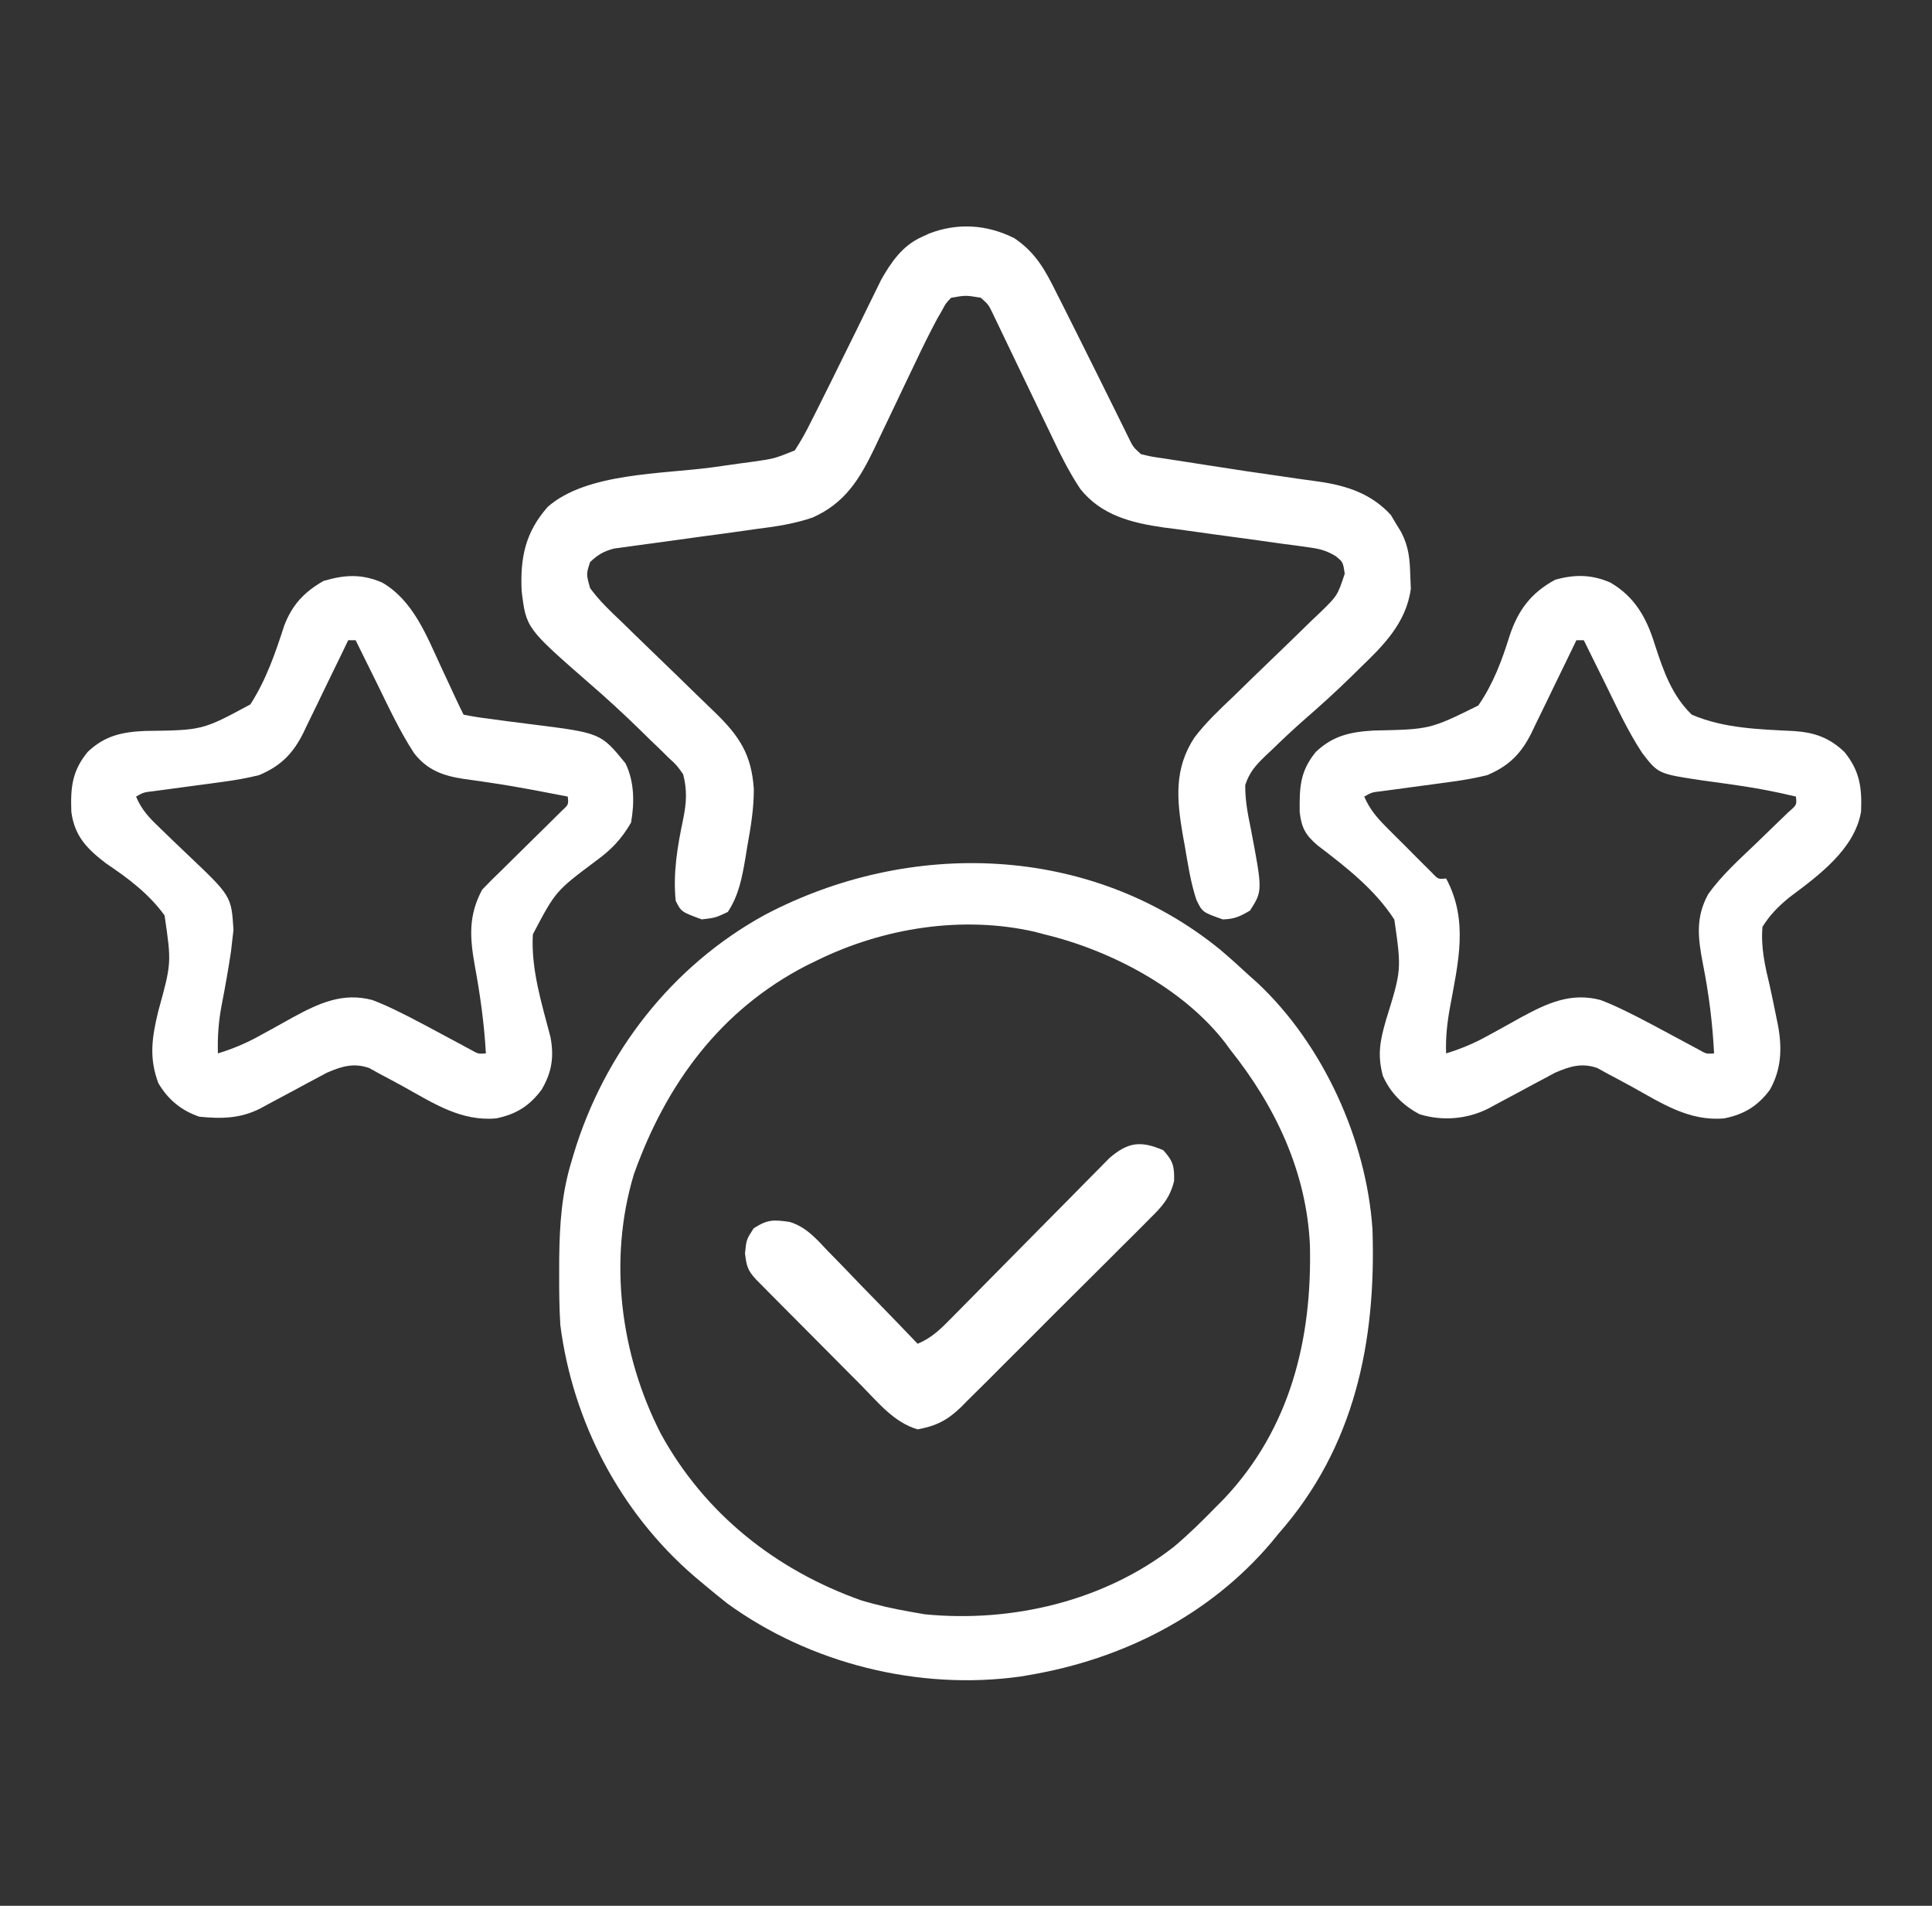 <svg width="73" height="72" viewBox="0 0 73 72" fill="none" xmlns="http://www.w3.org/2000/svg">
<rect x="0" y="0" width="73" height="72" fill="#333333" stroke="none"/>
<path d="M46.108 35.88C46.477 36.192 46.833 36.516 47.187 36.843C47.343 36.982 47.343 36.982 47.501 37.123C49.991 39.449 51.633 43.062 51.859 46.449C51.999 50.693 51.187 54.673 48.312 57.937C48.219 58.051 48.126 58.164 48.03 58.281C45.698 61.031 42.413 62.684 38.891 63.281C38.783 63.3 38.676 63.318 38.566 63.337C34.717 63.876 30.601 62.851 27.465 60.565C27.192 60.349 26.923 60.129 26.656 59.906C26.514 59.787 26.373 59.669 26.227 59.546C23.434 57.135 21.644 53.72 21.172 50.062C21.131 49.394 21.125 48.728 21.128 48.058C21.129 47.877 21.13 47.697 21.13 47.51C21.146 46.244 21.223 45.092 21.594 43.875C21.622 43.781 21.65 43.687 21.678 43.59C22.837 39.768 25.381 36.493 28.901 34.561C34.373 31.681 41.197 31.877 46.108 35.88ZM30.875 36.281C30.744 36.345 30.613 36.408 30.478 36.474C27.207 38.157 25.158 40.972 23.949 44.37C22.977 47.6 23.441 51.176 24.963 54.154C26.621 57.189 29.326 59.326 32.562 60.468C33.167 60.646 33.77 60.782 34.391 60.89C34.665 60.938 34.665 60.938 34.944 60.987C38.233 61.309 41.718 60.493 44.353 58.438C44.906 57.973 45.418 57.471 45.922 56.953C46.029 56.846 46.135 56.739 46.245 56.628C48.756 53.972 49.58 50.594 49.495 47.038C49.365 44.27 48.196 41.799 46.484 39.656C46.422 39.571 46.36 39.485 46.295 39.397C44.697 37.326 41.949 35.895 39.453 35.297C39.335 35.265 39.217 35.234 39.096 35.202C36.354 34.577 33.376 35.054 30.875 36.281Z" fill="white"/>
<path d="M38.328 9C39.156 9.56 39.508 10.234 39.945 11.118C40.016 11.257 40.087 11.396 40.159 11.539C40.395 12.004 40.627 12.47 40.859 12.937C40.948 13.115 41.036 13.292 41.124 13.47C41.169 13.559 41.214 13.649 41.26 13.742C41.351 13.924 41.441 14.106 41.532 14.288C41.752 14.729 41.971 15.171 42.189 15.614C42.268 15.774 42.348 15.935 42.429 16.1C42.5 16.243 42.57 16.386 42.642 16.533C42.814 16.887 42.814 16.887 43.109 17.156C43.501 17.252 43.501 17.252 43.967 17.318C44.145 17.346 44.323 17.373 44.506 17.402C44.601 17.417 44.696 17.431 44.793 17.446C45.089 17.49 45.384 17.537 45.679 17.584C46.617 17.732 47.555 17.873 48.495 18.005C48.652 18.028 48.809 18.051 48.97 18.075C49.261 18.117 49.553 18.158 49.844 18.196C50.899 18.351 51.816 18.652 52.553 19.456C52.616 19.561 52.678 19.667 52.742 19.775C52.807 19.882 52.873 19.988 52.94 20.097C53.231 20.652 53.27 21.125 53.287 21.744C53.294 21.908 53.301 22.073 53.308 22.242C53.131 23.538 52.273 24.386 51.362 25.26C51.261 25.36 51.16 25.46 51.055 25.563C50.481 26.125 49.891 26.661 49.285 27.186C48.858 27.56 48.447 27.949 48.04 28.345C47.959 28.42 47.878 28.496 47.795 28.574C47.434 28.927 47.214 29.172 47.051 29.656C47.046 30.204 47.137 30.712 47.249 31.245C47.71 33.656 47.71 33.656 47.231 34.4C46.859 34.622 46.639 34.724 46.203 34.734C45.432 34.462 45.432 34.462 45.204 33.991C44.987 33.333 44.886 32.657 44.77 31.975C44.744 31.83 44.717 31.685 44.69 31.536C44.46 30.192 44.361 29.035 45.131 27.864C45.563 27.293 46.08 26.811 46.597 26.318C46.838 26.083 47.08 25.848 47.321 25.612C47.699 25.245 48.078 24.879 48.459 24.514C48.828 24.16 49.193 23.802 49.559 23.444C49.674 23.336 49.788 23.228 49.906 23.116C50.536 22.499 50.536 22.499 50.81 21.676C50.745 21.232 50.745 21.232 50.461 21.005C50.098 20.787 49.833 20.728 49.415 20.672C49.27 20.652 49.126 20.632 48.977 20.611C48.821 20.591 48.665 20.571 48.505 20.55C48.173 20.503 47.842 20.456 47.511 20.41C46.989 20.338 46.468 20.268 45.947 20.198C45.443 20.13 44.939 20.059 44.435 19.987C44.281 19.968 44.127 19.948 43.969 19.928C42.752 19.753 41.614 19.47 40.818 18.471C40.376 17.807 40.029 17.095 39.688 16.375C39.588 16.168 39.588 16.168 39.486 15.956C39.275 15.519 39.065 15.081 38.855 14.643C38.644 14.201 38.432 13.76 38.219 13.32C38.087 13.046 37.956 12.773 37.826 12.499C37.767 12.376 37.707 12.253 37.646 12.126C37.594 12.018 37.543 11.909 37.489 11.798C37.348 11.509 37.348 11.509 37.062 11.25C36.488 11.152 36.488 11.152 35.938 11.25C35.736 11.459 35.736 11.459 35.588 11.739C35.529 11.841 35.47 11.943 35.409 12.049C35.128 12.574 34.865 13.106 34.611 13.645C34.495 13.886 34.38 14.127 34.264 14.368C34.085 14.743 33.907 15.118 33.729 15.493C33.555 15.859 33.38 16.224 33.205 16.589C33.153 16.7 33.101 16.811 33.047 16.924C32.48 18.102 31.934 19.003 30.704 19.552C30.004 19.794 29.297 19.894 28.565 19.987C28.402 20.01 28.24 20.033 28.073 20.057C27.56 20.13 27.047 20.199 26.533 20.267C26.017 20.337 25.5 20.408 24.984 20.481C24.664 20.526 24.344 20.57 24.023 20.611C23.879 20.631 23.734 20.652 23.585 20.672C23.458 20.689 23.331 20.706 23.201 20.724C22.809 20.826 22.59 20.957 22.297 21.234C22.148 21.688 22.148 21.688 22.297 22.219C22.65 22.704 23.078 23.104 23.512 23.516C23.698 23.698 23.698 23.698 23.888 23.884C24.217 24.206 24.548 24.526 24.88 24.845C25.347 25.293 25.811 25.745 26.274 26.198C26.52 26.438 26.768 26.678 27.017 26.916C27.944 27.817 28.396 28.507 28.483 29.811C28.485 30.544 28.369 31.246 28.238 31.966C28.202 32.186 28.202 32.186 28.166 32.411C28.038 33.148 27.92 33.818 27.5 34.453C27.034 34.673 27.034 34.673 26.516 34.734C25.739 34.447 25.739 34.447 25.531 34.031C25.424 32.976 25.599 31.968 25.815 30.94C25.939 30.325 25.969 29.857 25.812 29.25C25.574 28.913 25.574 28.913 25.254 28.618C25.081 28.448 25.081 28.448 24.905 28.274C24.784 28.158 24.663 28.042 24.538 27.923C24.362 27.75 24.362 27.75 24.182 27.573C23.562 26.968 22.928 26.384 22.272 25.818C19.881 23.73 19.881 23.73 19.71 22.324C19.652 21.06 19.851 20.107 20.697 19.148C22.171 17.851 25.045 17.914 26.92 17.655C27.302 17.602 27.685 17.548 28.067 17.494C28.184 17.478 28.3 17.463 28.42 17.447C29.254 17.329 29.254 17.329 30.031 17.016C30.268 16.653 30.458 16.312 30.646 15.926C30.733 15.755 30.733 15.755 30.822 15.58C31.03 15.169 31.234 14.757 31.438 14.344C31.524 14.168 31.61 13.993 31.697 13.818C31.764 13.681 31.764 13.681 31.834 13.54C32.021 13.161 32.209 12.783 32.396 12.404C32.534 12.124 32.67 11.844 32.806 11.564C32.893 11.388 32.98 11.212 33.066 11.036C33.142 10.881 33.218 10.726 33.296 10.566C33.677 9.897 34.1 9.281 34.821 8.956C34.913 8.913 35.004 8.87 35.099 8.826C36.18 8.407 37.296 8.48 38.328 9Z" fill="white"/>
<path d="M60.846 22.008C61.769 22.546 62.213 23.336 62.523 24.339C62.846 25.329 63.161 26.259 63.922 27C65.147 27.523 66.472 27.552 67.786 27.619C68.564 27.671 69.121 27.869 69.688 28.406C70.268 29.118 70.357 29.745 70.32 30.658C70.082 32.082 68.704 33.084 67.611 33.901C67.189 34.249 66.885 34.551 66.594 35.016C66.528 35.801 66.693 36.505 66.875 37.266C66.961 37.657 67.042 38.05 67.121 38.443C67.14 38.537 67.159 38.631 67.179 38.727C67.341 39.595 67.313 40.4 66.87 41.178C66.409 41.792 65.895 42.102 65.15 42.252C63.824 42.369 62.79 41.683 61.672 41.062C61.362 40.893 61.052 40.726 60.74 40.562C60.614 40.492 60.487 40.422 60.357 40.35C59.774 40.144 59.312 40.285 58.755 40.528C58.626 40.597 58.498 40.666 58.366 40.737C58.224 40.812 58.083 40.887 57.937 40.965C57.719 41.083 57.719 41.083 57.497 41.203C57.207 41.359 56.916 41.514 56.625 41.669C56.497 41.738 56.37 41.807 56.238 41.878C55.442 42.283 54.501 42.361 53.642 42.096C53.022 41.777 52.528 41.279 52.25 40.641C52.04 39.851 52.143 39.324 52.368 38.54C52.957 36.642 52.957 36.642 52.686 34.745C51.962 33.612 50.849 32.748 49.791 31.943C49.33 31.549 49.181 31.284 49.109 30.689C49.097 29.749 49.116 29.145 49.719 28.406C50.37 27.79 51.035 27.648 51.91 27.599C54.031 27.555 54.031 27.555 55.856 26.654C56.421 25.84 56.75 24.952 57.043 24.01C57.367 23.041 57.855 22.393 58.763 21.902C59.508 21.694 60.139 21.703 60.846 22.008ZM59.563 24.188C59.473 24.374 59.473 24.374 59.382 24.564C59.16 25.027 58.934 25.489 58.708 25.951C58.61 26.151 58.514 26.351 58.418 26.551C58.28 26.84 58.139 27.127 57.997 27.415C57.955 27.503 57.913 27.592 57.87 27.683C57.476 28.473 57.013 28.939 56.193 29.285C55.74 29.397 55.295 29.474 54.832 29.536C54.658 29.56 54.484 29.584 54.306 29.608C54.126 29.632 53.947 29.656 53.762 29.681C53.404 29.729 53.045 29.777 52.687 29.826C52.529 29.847 52.371 29.868 52.208 29.89C51.834 29.933 51.834 29.933 51.547 30.094C51.755 30.577 52.029 30.893 52.4 31.265C52.568 31.433 52.568 31.433 52.739 31.605C52.856 31.721 52.973 31.837 53.094 31.957C53.211 32.075 53.328 32.193 53.449 32.315C53.561 32.427 53.673 32.538 53.788 32.654C53.891 32.756 53.994 32.858 54.1 32.964C54.338 33.218 54.338 33.218 54.641 33.188C55.498 34.781 55.095 36.372 54.784 38.072C54.679 38.655 54.619 39.201 54.641 39.797C55.207 39.622 55.708 39.413 56.225 39.124C56.362 39.049 56.499 38.975 56.64 38.898C56.923 38.742 57.205 38.585 57.487 38.427C58.463 37.899 59.354 37.485 60.471 37.778C60.837 37.916 61.181 38.075 61.531 38.25C61.721 38.345 61.721 38.345 61.914 38.442C62.305 38.643 62.692 38.85 63.078 39.059C63.339 39.199 63.599 39.339 63.86 39.478C64.03 39.57 64.03 39.57 64.204 39.664C64.475 39.817 64.475 39.817 64.766 39.797C64.708 38.65 64.569 37.548 64.346 36.422C64.161 35.461 64.054 34.675 64.541 33.785C65.05 33.068 65.714 32.475 66.348 31.869C66.565 31.66 66.782 31.449 66.998 31.238C67.193 31.049 67.389 30.861 67.584 30.673C67.891 30.408 67.891 30.408 67.859 30.094C67.152 29.925 66.451 29.786 65.731 29.682C65.58 29.66 65.429 29.638 65.274 29.615C64.963 29.571 64.652 29.528 64.34 29.486C62.661 29.236 62.661 29.236 62.06 28.463C61.506 27.627 61.086 26.703 60.644 25.805C60.566 25.649 60.489 25.493 60.409 25.332C60.22 24.951 60.032 24.569 59.844 24.188C59.751 24.188 59.658 24.188 59.563 24.188Z" fill="white"/>
<path d="M14.44 22.008C15.6 22.68 16.107 23.985 16.646 25.154C16.714 25.301 16.783 25.448 16.854 25.599C16.98 25.869 17.106 26.138 17.23 26.408C17.323 26.607 17.418 26.804 17.516 27C17.848 27.067 18.169 27.116 18.505 27.157C18.711 27.185 18.917 27.212 19.123 27.241C19.447 27.283 19.772 27.325 20.096 27.365C22.698 27.692 22.698 27.692 23.633 28.837C23.971 29.526 23.977 30.335 23.844 31.078C23.48 31.703 23.106 32.094 22.525 32.518C20.994 33.664 20.994 33.664 20.134 35.298C20.059 36.615 20.468 37.908 20.797 39.169C20.94 39.915 20.857 40.503 20.463 41.169C20 41.789 19.495 42.1 18.744 42.252C17.418 42.369 16.384 41.683 15.266 41.063C14.956 40.894 14.646 40.726 14.334 40.562C14.207 40.492 14.081 40.422 13.951 40.35C13.367 40.145 12.906 40.285 12.348 40.528C12.22 40.597 12.092 40.666 11.959 40.737C11.818 40.813 11.677 40.888 11.531 40.965C11.313 41.083 11.313 41.083 11.091 41.203C10.8 41.359 10.51 41.514 10.219 41.669C10.091 41.738 9.963 41.807 9.831 41.879C9.079 42.261 8.36 42.271 7.531 42.188C6.853 41.959 6.345 41.537 5.984 40.922C5.621 39.958 5.743 39.182 5.981 38.199C6.482 36.381 6.482 36.381 6.218 34.583C5.623 33.764 4.849 33.185 4.016 32.625C3.292 32.073 2.82 31.597 2.696 30.674C2.662 29.748 2.721 29.131 3.313 28.407C3.964 27.788 4.621 27.651 5.498 27.614C7.65 27.588 7.65 27.588 9.459 26.613C10.059 25.679 10.4 24.683 10.742 23.628C11.048 22.837 11.498 22.364 12.225 21.947C13.036 21.709 13.666 21.677 14.44 22.008ZM13.156 24.188C13.067 24.374 13.067 24.374 12.976 24.564C12.753 25.027 12.528 25.49 12.301 25.951C12.204 26.151 12.108 26.351 12.012 26.551C11.873 26.84 11.732 27.128 11.591 27.415C11.549 27.504 11.507 27.592 11.464 27.684C11.07 28.473 10.607 28.94 9.787 29.285C9.333 29.397 8.889 29.475 8.426 29.536C8.252 29.56 8.078 29.584 7.899 29.609C7.72 29.633 7.54 29.656 7.356 29.681C6.997 29.729 6.639 29.777 6.281 29.826C6.123 29.848 5.965 29.869 5.802 29.89C5.428 29.933 5.428 29.933 5.141 30.094C5.357 30.616 5.673 30.931 6.081 31.318C6.276 31.507 6.276 31.507 6.476 31.701C6.682 31.899 6.889 32.097 7.097 32.294C8.741 33.854 8.741 33.854 8.822 35.13C8.808 35.252 8.794 35.373 8.779 35.499C8.763 35.642 8.747 35.784 8.73 35.931C8.628 36.611 8.51 37.287 8.377 37.962C8.258 38.586 8.215 39.162 8.234 39.797C8.801 39.622 9.302 39.413 9.819 39.124C9.956 39.05 10.092 38.975 10.233 38.898C10.517 38.742 10.799 38.585 11.08 38.427C12.056 37.899 12.948 37.485 14.065 37.779C14.431 37.916 14.775 38.075 15.125 38.25C15.315 38.345 15.315 38.345 15.508 38.442C15.898 38.644 16.285 38.85 16.672 39.059C16.932 39.199 17.193 39.339 17.454 39.478C17.624 39.57 17.624 39.57 17.797 39.664C18.069 39.817 18.069 39.817 18.359 39.797C18.296 38.675 18.144 37.583 17.94 36.48C17.751 35.423 17.694 34.587 18.219 33.61C18.448 33.368 18.682 33.137 18.922 32.907C19.36 32.477 19.796 32.046 20.232 31.614C20.349 31.499 20.467 31.384 20.588 31.265C20.699 31.155 20.81 31.045 20.924 30.932C21.026 30.832 21.127 30.732 21.232 30.628C21.484 30.396 21.484 30.396 21.453 30.094C21.131 30.032 20.809 29.971 20.486 29.909C20.337 29.881 20.337 29.881 20.184 29.851C19.631 29.747 19.077 29.651 18.52 29.57C18.408 29.553 18.296 29.536 18.181 29.519C17.965 29.487 17.749 29.457 17.532 29.428C16.759 29.312 16.156 29.106 15.651 28.462C15.102 27.624 14.679 26.703 14.237 25.805C14.16 25.649 14.083 25.493 14.003 25.332C13.814 24.951 13.626 24.57 13.438 24.188C13.345 24.188 13.252 24.188 13.156 24.188Z" fill="white"/>
<path d="M43.953 43.453C44.325 43.86 44.377 44.067 44.363 44.617C44.206 45.257 43.904 45.59 43.447 46.035C43.323 46.16 43.323 46.16 43.198 46.288C42.927 46.562 42.653 46.833 42.379 47.103C42.189 47.294 41.999 47.484 41.809 47.674C41.412 48.072 41.013 48.469 40.613 48.864C40.101 49.371 39.593 49.88 39.085 50.391C38.694 50.785 38.301 51.176 37.907 51.567C37.719 51.755 37.532 51.942 37.345 52.131C37.083 52.394 36.818 52.655 36.553 52.915C36.477 52.993 36.4 53.07 36.322 53.15C35.812 53.645 35.389 53.871 34.672 54C33.788 53.745 33.179 52.985 32.551 52.347C32.431 52.227 32.311 52.106 32.187 51.982C31.934 51.728 31.681 51.474 31.429 51.219C31.042 50.827 30.653 50.437 30.264 50.047C30.019 49.8 29.773 49.553 29.527 49.306C29.411 49.189 29.294 49.072 29.174 48.951C29.067 48.843 28.96 48.734 28.85 48.623C28.708 48.479 28.708 48.479 28.563 48.333C28.245 47.986 28.205 47.825 28.15 47.347C28.203 46.828 28.203 46.828 28.476 46.406C29.002 46.063 29.233 46.078 29.836 46.163C30.461 46.354 30.842 46.798 31.28 47.264C31.378 47.364 31.476 47.463 31.577 47.566C31.888 47.883 32.194 48.203 32.501 48.525C32.712 48.741 32.923 48.957 33.134 49.173C33.65 49.701 34.162 50.232 34.672 50.766C35.202 50.546 35.533 50.218 35.932 49.812C36 49.743 36.068 49.675 36.137 49.605C36.283 49.457 36.429 49.309 36.575 49.161C36.805 48.926 37.036 48.693 37.268 48.459C37.927 47.795 38.583 47.129 39.239 46.463C39.641 46.055 40.044 45.648 40.448 45.242C40.601 45.087 40.754 44.932 40.906 44.776C41.12 44.559 41.334 44.342 41.549 44.126C41.671 44.003 41.793 43.879 41.918 43.752C42.623 43.146 43.093 43.087 43.953 43.453Z" fill="white"/>
</svg>
